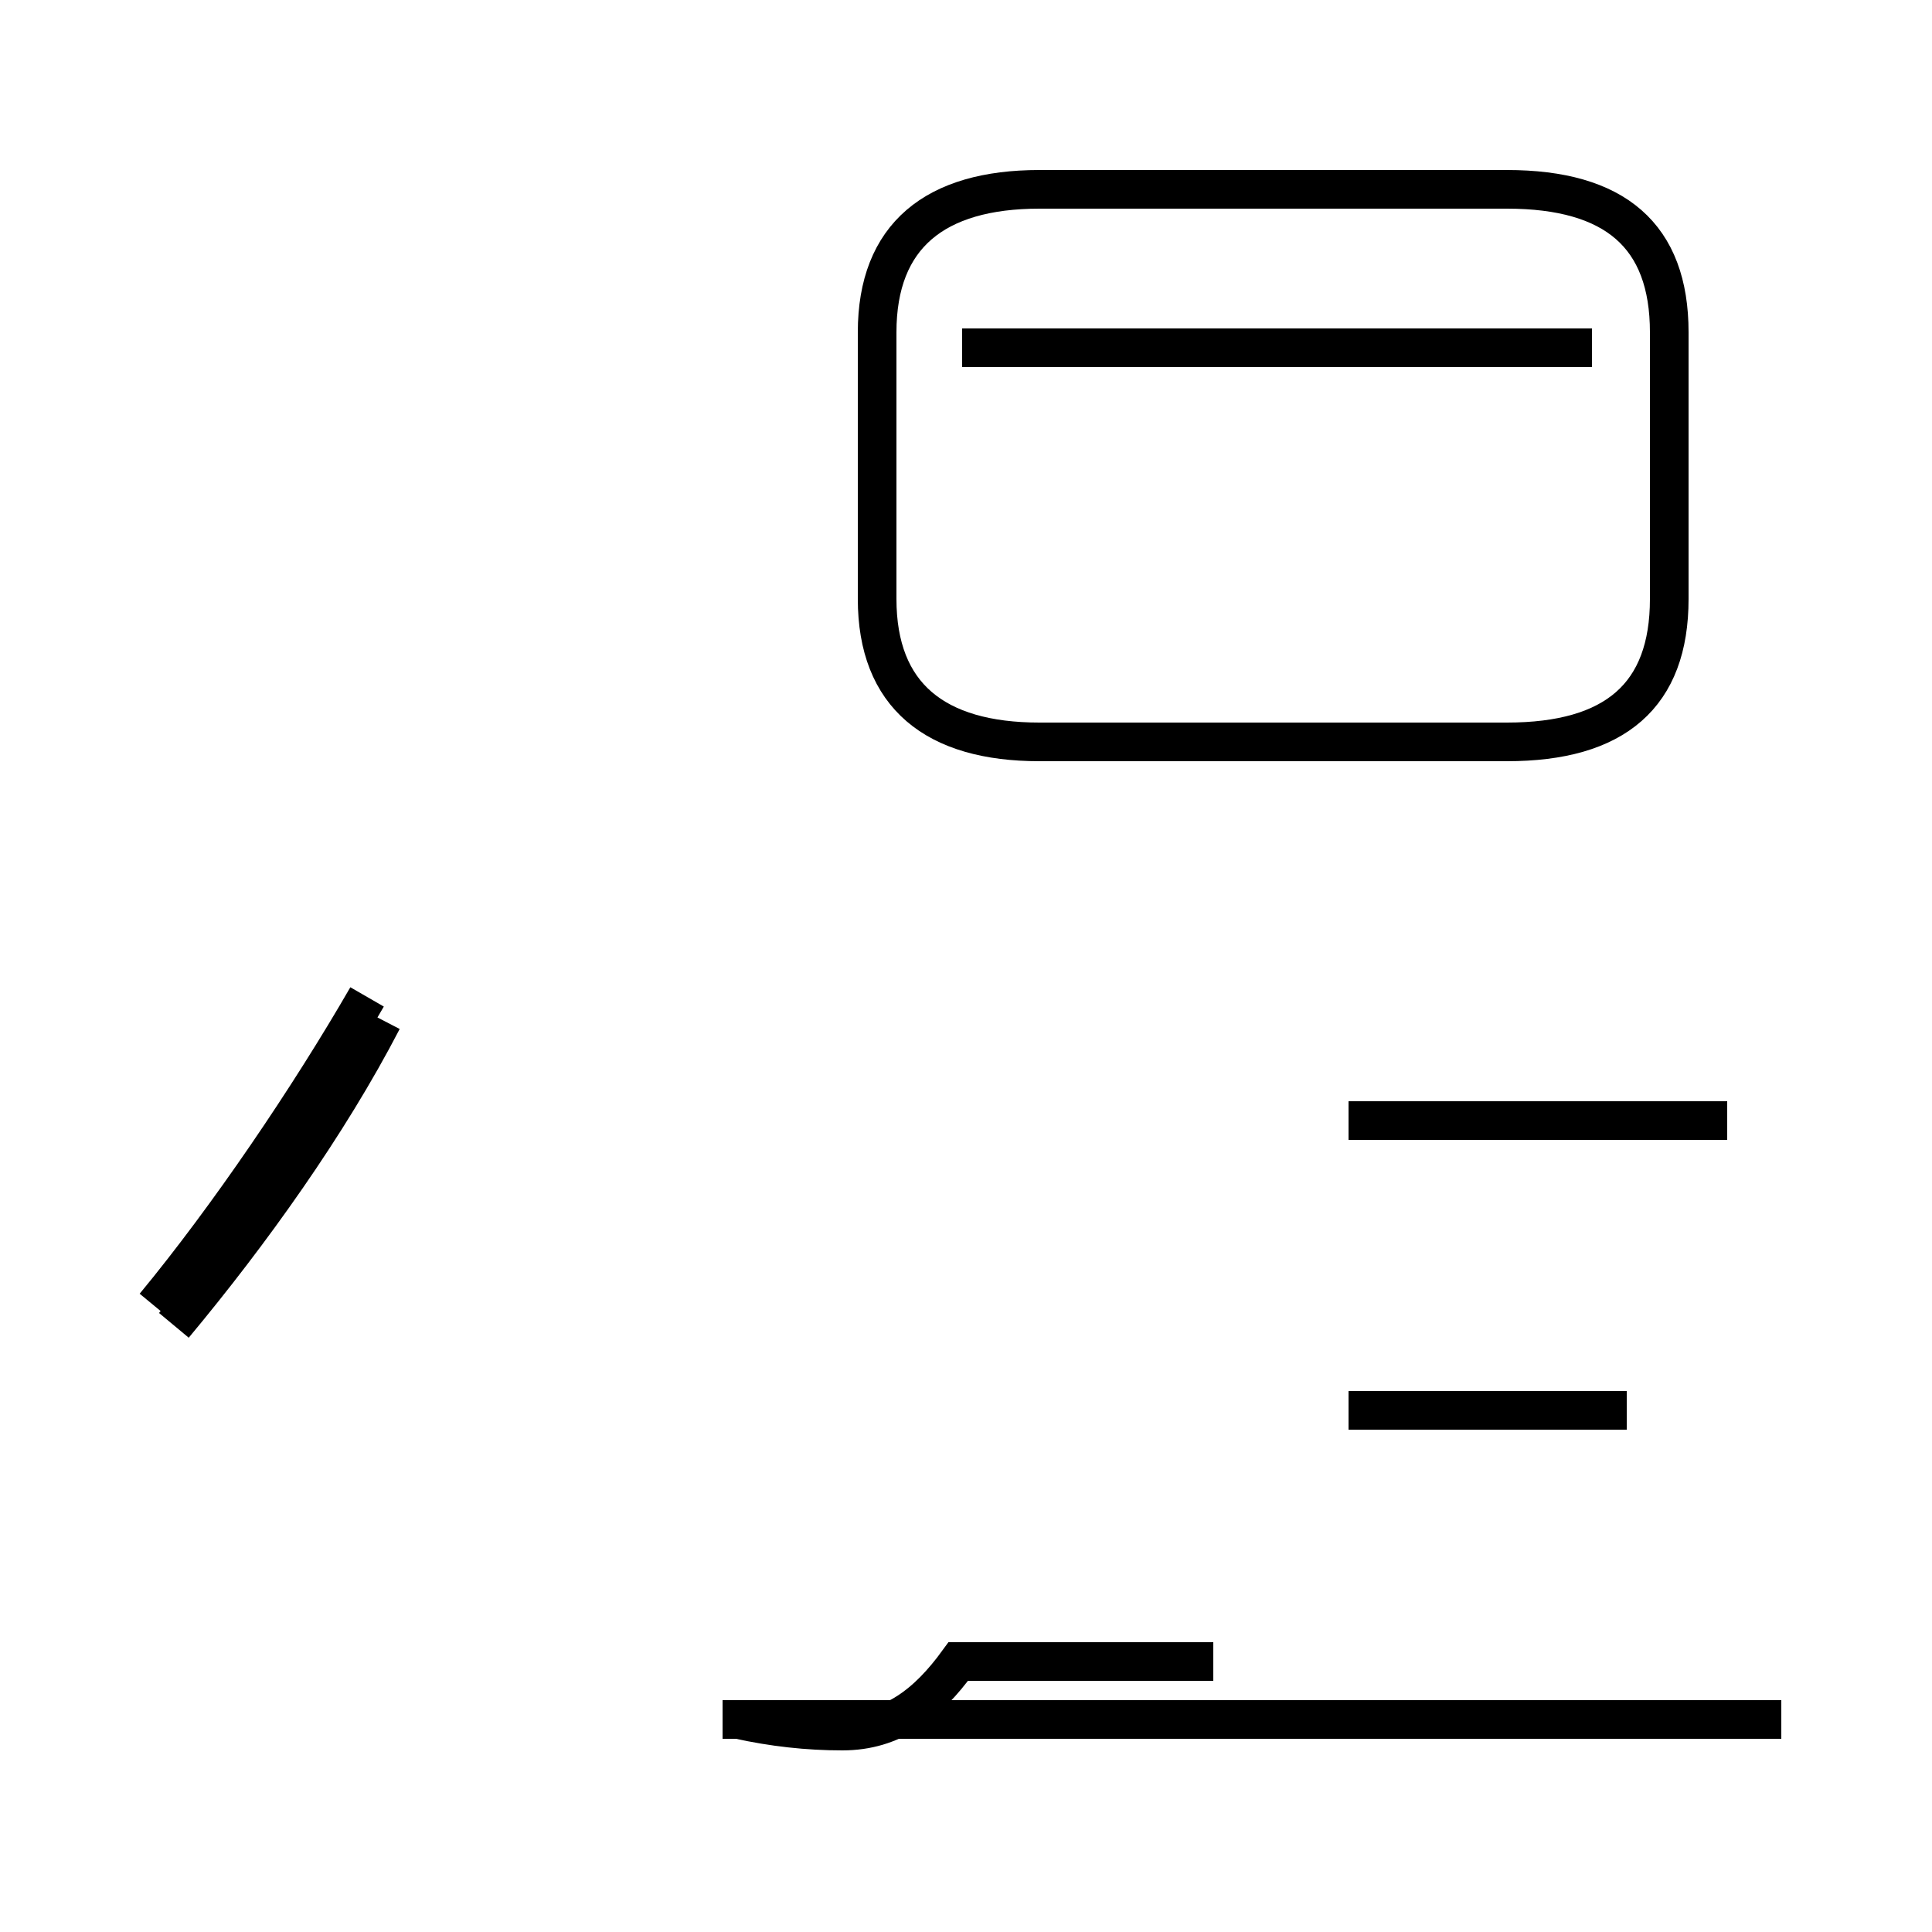 <?xml version='1.0' encoding='utf8'?>
<svg viewBox="0.0 -44.0 50.0 50.0" version="1.1" xmlns="http://www.w3.org/2000/svg">
<rect x="0.0" y="-44.0" width="50.0" height="50.0" fill="#808080" stroke="none"/>
<rect x="-1000" y="-1000" width="2000" height="2000" stroke="white" fill="white"/>
<g style="fill:none; stroke:#000000;  stroke-width:1">
<path d="M 26.9 24.8 L 39.0 24.8 C 41.8 24.8 43.2 26.0 43.2 28.5 L 43.2 35.4 C 43.2 37.9 41.8 39.1 39.0 39.1 L 26.9 39.1 C 24.2 39.1 22.7 37.9 22.7 35.4 L 22.7 28.5 C 22.7 26.0 24.2 24.8 26.9 24.8 Z M 41.2 35.0 L 24.9 35.0 M 4.5 9.7 C 6.5 12.1 8.5 14.9 9.9 17.6 M 4.0 10.2 C 5.9 12.5 8.0 15.6 9.5 18.2 M 42.1 7.5 L 34.9 7.5 M 44.7 15.0 L 34.9 15.0 M 19.1 -0.5 C 20.0 -0.7 20.9 -0.8 21.8 -0.8 C 23.1 -0.8 24.0 -0.1 24.8 1.0 L 31.4 1.0 M 46.1 -0.5 L 18.7 -0.5 " transform="scale(1, -1)" />
</g>
</svg>